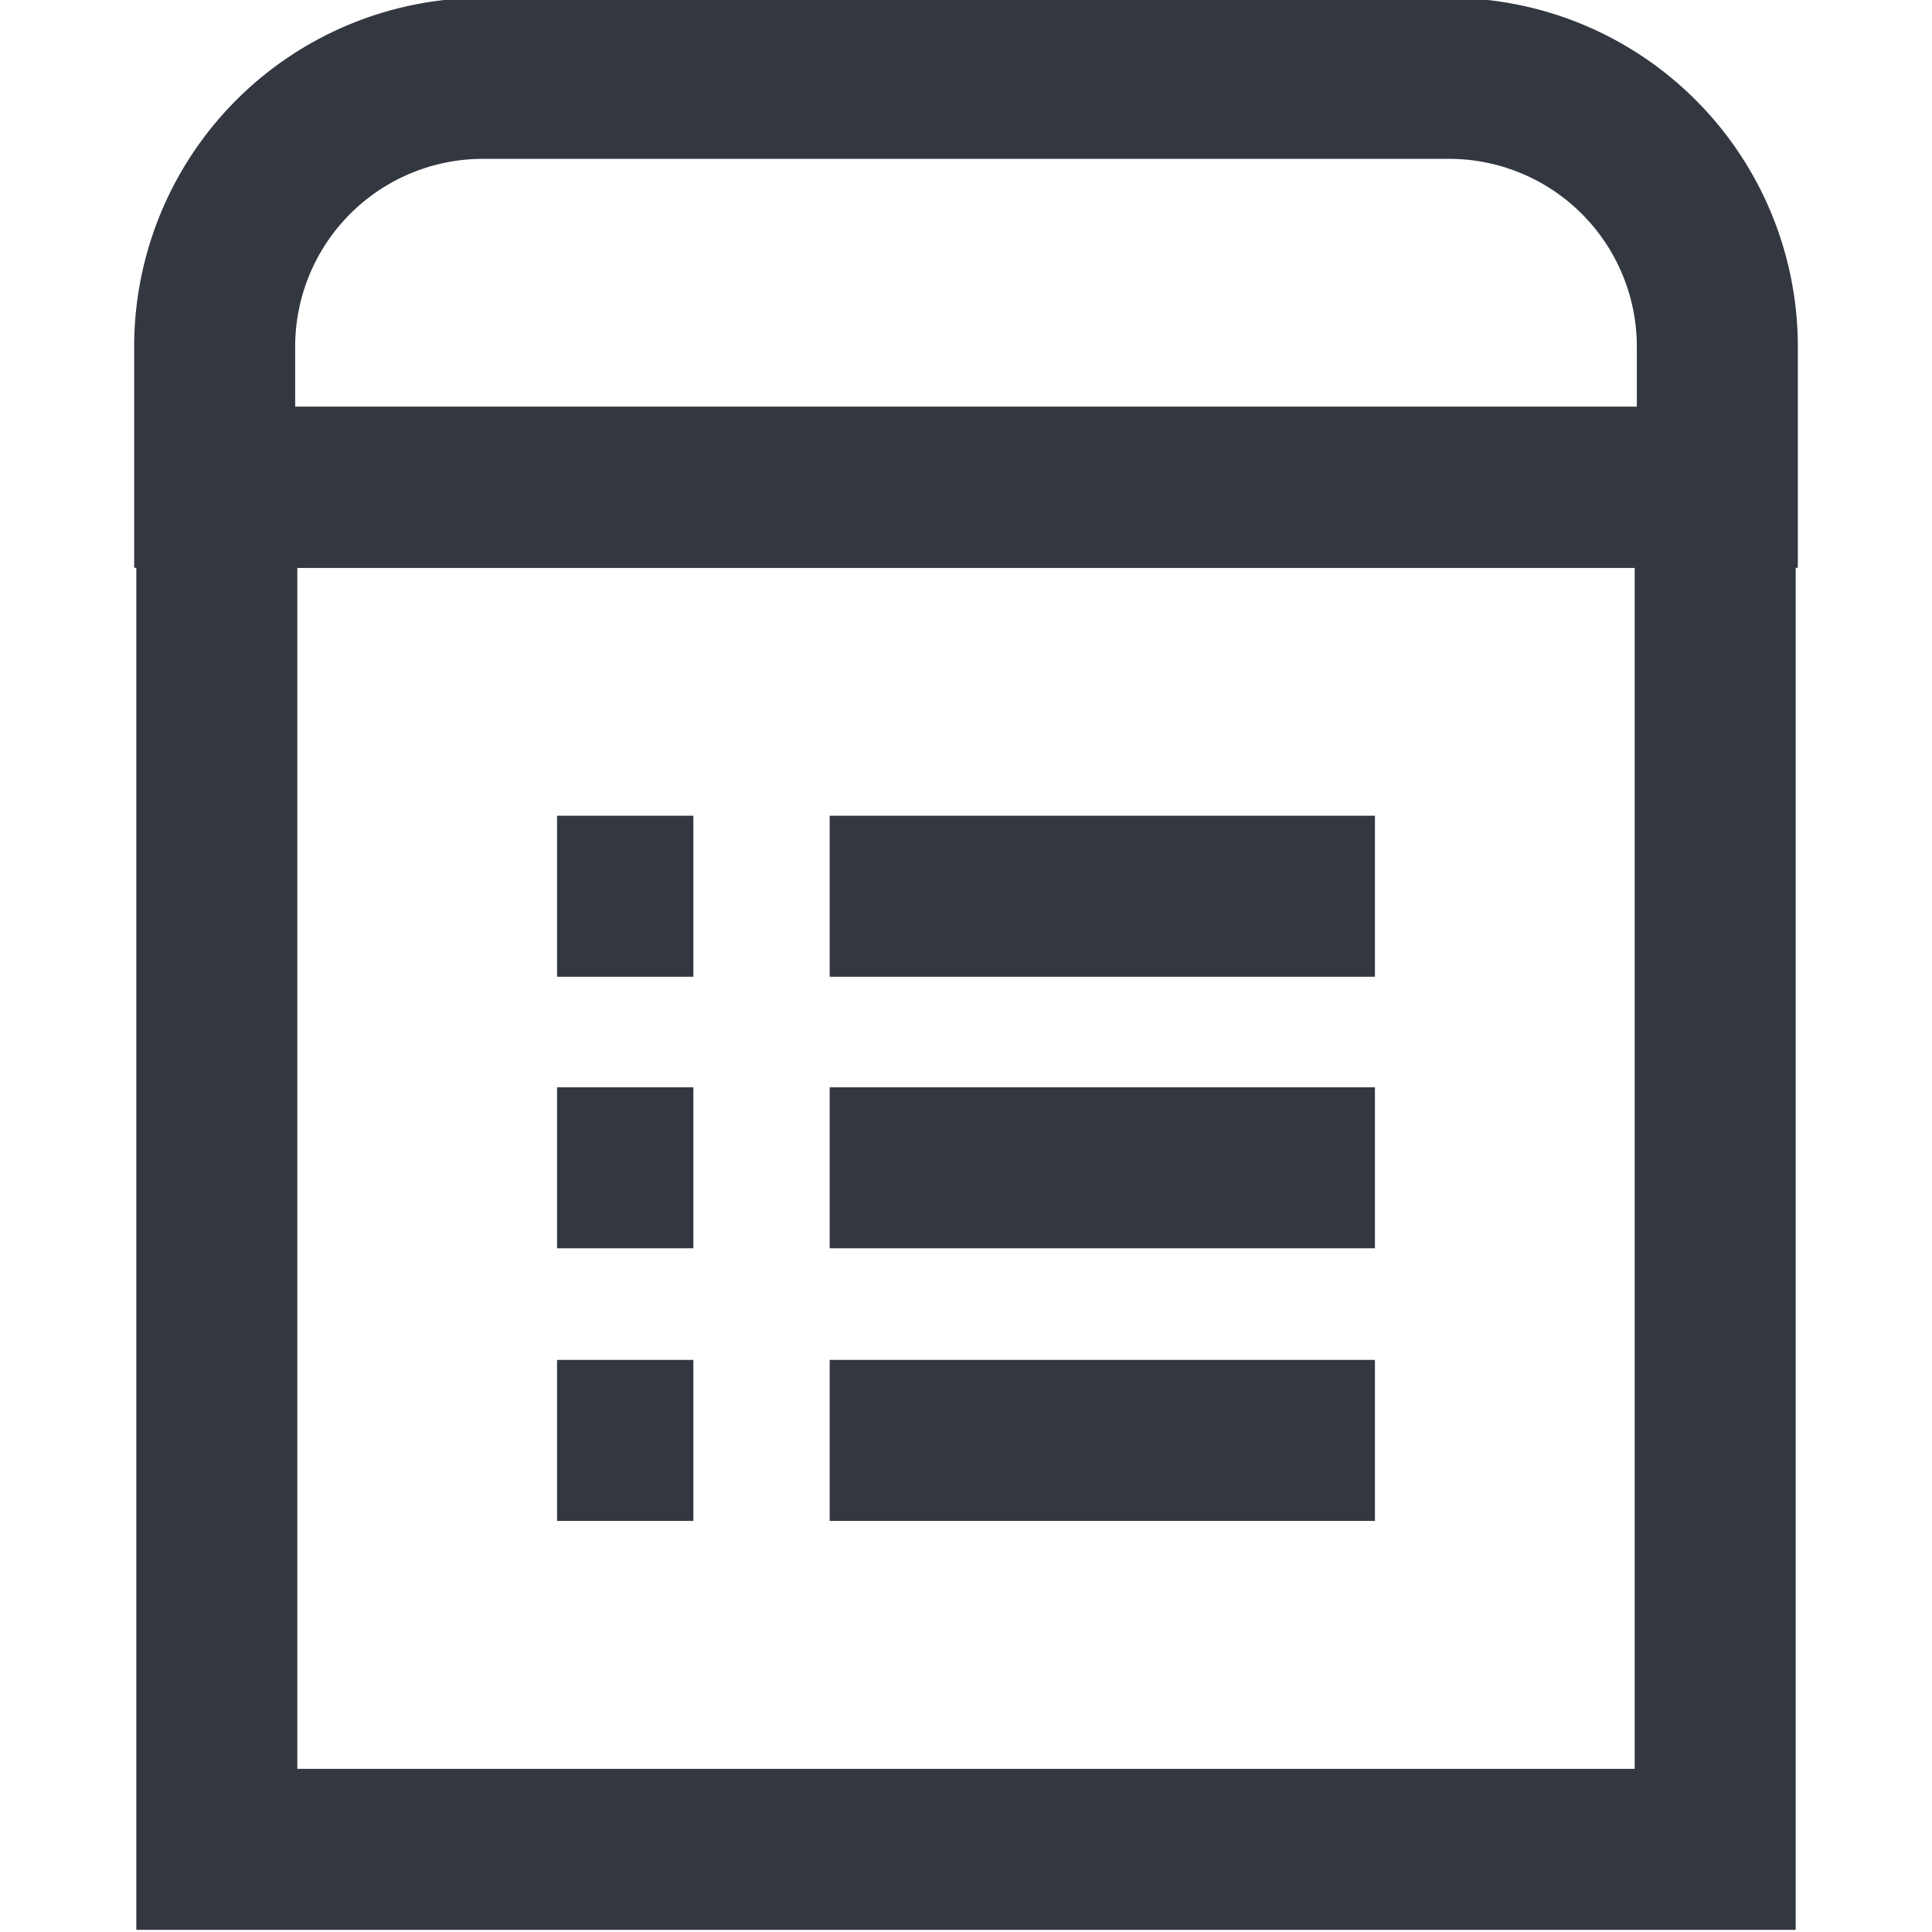 <svg xmlns="http://www.w3.org/2000/svg" viewBox="0 0 18 18"><defs><style>.a{fill:none;stroke:#333740;stroke-miterlimit:10;stroke-width:1.5px;}</style></defs><title>MOS icons NEW</title><rect class="a" x="2.02" y="4.54" width="13.96" height="12.69"/><path class="a" d="M4.52.73h9A2.5,2.5,0,0,1,16,3.23V4.54a0,0,0,0,1,0,0H2a0,0,0,0,1,0,0V3.23A2.5,2.5,0,0,1,4.52.73Z"/><line class="a" x1="7.73" y1="8.35" x2="12.81" y2="8.35"/><line class="a" x1="7.73" y1="10.88" x2="12.81" y2="10.88"/><line class="a" x1="7.73" y1="13.42" x2="12.81" y2="13.42"/><line class="a" x1="5.19" y1="8.35" x2="6.46" y2="8.35"/><line class="a" x1="5.19" y1="10.88" x2="6.46" y2="10.88"/><line class="a" x1="5.19" y1="13.42" x2="6.46" y2="13.42"/></svg>